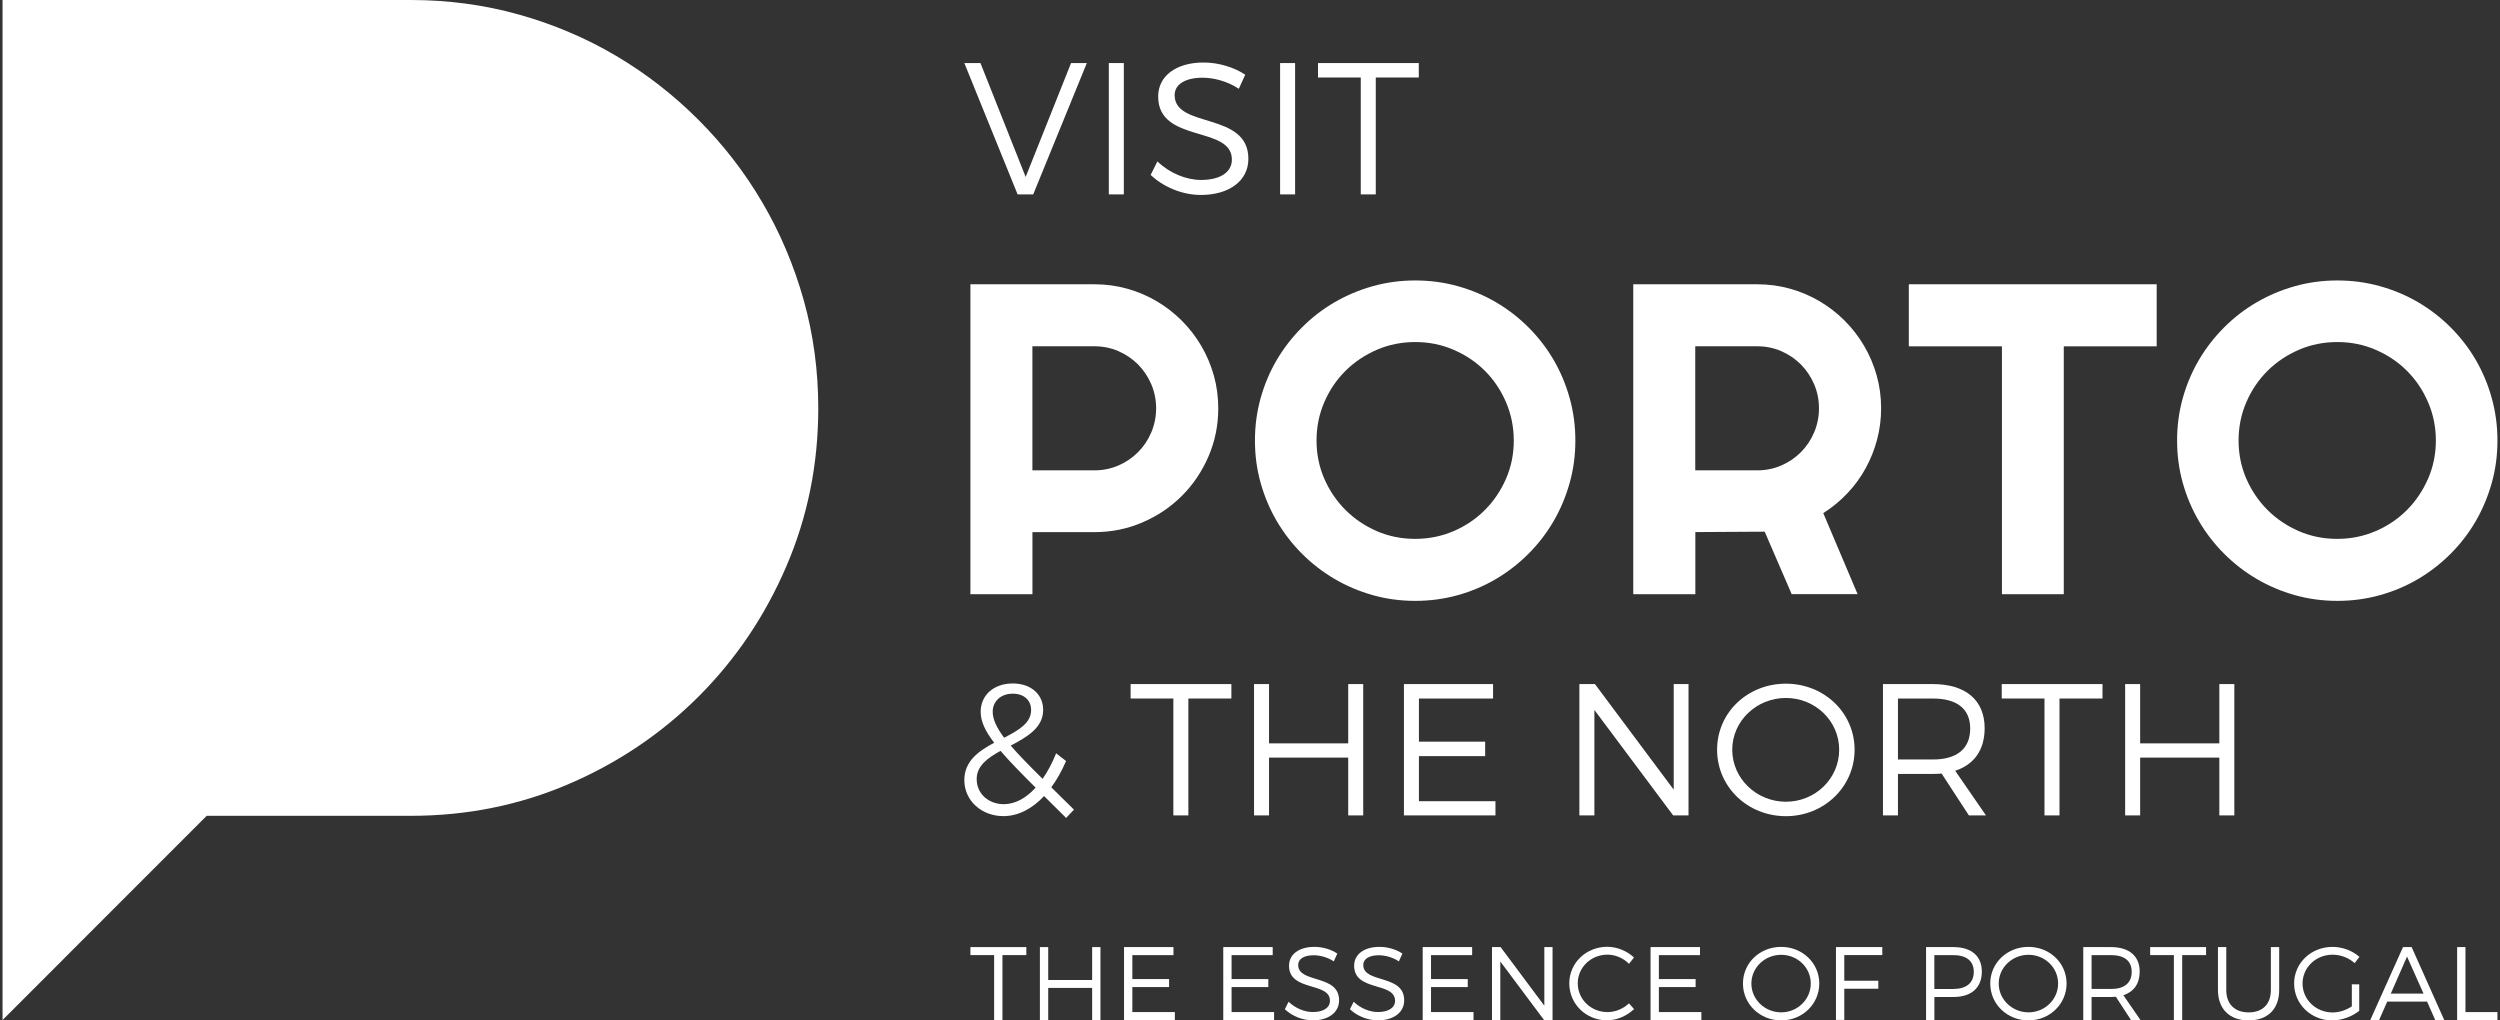 <?xml version="1.0" encoding="utf-8"?>
<!-- Generator: Adobe Illustrator 23.0.4, SVG Export Plug-In . SVG Version: 6.00 Build 0)  -->
<svg version="1.1" id="Layer_1" xmlns="http://www.w3.org/2000/svg" xmlns:xlink="http://www.w3.org/1999/xlink" x="0px" y="0px"
	 viewBox="0 0 490 200" style="enable-background:new 0 0 490 200;" xml:space="preserve">
<rect x="0" y="0" width="490" height="200" fill="#333333" stroke="none"/>
<style type="text/css">
	.st0{fill:#187E95;}
	.st1{fill:none;stroke:#187E95;stroke-width:0.5;stroke-miterlimit:10;}
	.st2{fill:#FFFFFF;}
	.st3{fill:#00829B;}
	.st4{fill:#636569;}
</style>
<g>
	<g>
		<g>
			<path class="st2" d="M204.64,156.03c-2.35,2.5-5.07,3.93-7.98,3.93c-4.27,0-7.65-3.02-7.65-7.06c0-3.75,2.83-5.7,5.85-7.32
				c-1.76-2.28-2.65-4.19-2.65-6.07c0-3.24,2.54-5.55,6.29-5.55c3.57,0,5.96,2.13,5.96,5.19c0,3.49-3.16,5.3-6.36,6.99
				c1.58,1.84,3.68,3.97,6.25,6.51c0.99-1.4,1.88-3.09,2.65-5l1.95,1.51c-0.85,1.95-1.8,3.68-2.9,5.15l4.45,4.38l-1.54,1.62
				L204.64,156.03z M202.98,154.38c-2.83-2.83-5.15-5.18-6.88-7.21c-2.54,1.4-4.67,2.94-4.67,5.52c0,2.91,2.35,4.93,5.33,4.93
				C198.98,157.61,201.11,156.44,202.98,154.38z M196.81,144.6c2.83-1.47,5.29-2.87,5.29-5.44c0-1.91-1.4-3.2-3.6-3.2
				c-2.39,0-3.93,1.54-3.93,3.53C194.56,140.99,195.34,142.61,196.81,144.6z"/>
			<path class="st2" d="M232.92,136.91v22.91h-2.94v-22.91h-8.38v-2.83h19.75v2.83H232.92z"/>
			<path class="st2" d="M264.25,159.82v-11.33h-15.52v11.33h-2.94v-25.74h2.94v11.62h15.52v-11.62h2.94v25.74H264.25z"/>
			<path class="st2" d="M278.11,136.91v8.46h12.98v2.83h-12.98v8.83h15v2.79h-17.94v-25.74h17.47v2.83H278.11z"/>
			<path class="st2" d="M327.94,159.82l-15.44-20.67v20.67h-2.94v-25.74h3.05l15.44,20.7v-20.7h2.9v25.74H327.94z"/>
			<path class="st2" d="M363.5,146.95c0,7.24-5.96,13.02-13.46,13.02c-7.54,0-13.49-5.77-13.49-13.02c0-7.28,5.96-12.95,13.49-12.95
				C357.54,134.01,363.5,139.7,363.5,146.95z M339.52,146.95c0,5.66,4.78,10.19,10.52,10.19c5.74,0,10.44-4.52,10.44-10.19
				c0-5.66-4.71-10.15-10.44-10.15C344.31,136.8,339.52,141.29,339.52,146.95z"/>
			<path class="st2" d="M380.56,151.62c-0.55,0.04-1.14,0.07-1.73,0.07H372v8.13h-2.94v-25.74h9.78c6.43,0,10.15,3.16,10.15,8.64
				c0,4.27-2.06,7.13-5.77,8.35l6.03,8.75h-3.35L380.56,151.62z M378.84,148.86c4.67,0,7.32-2.06,7.32-6.07
				c0-3.9-2.65-5.88-7.32-5.88H372v11.95H378.84z"/>
			<path class="st2" d="M403.66,136.91v22.91h-2.94v-22.91h-8.38v-2.83h19.75v2.83H403.66z"/>
			<path class="st2" d="M434.99,159.82v-11.33h-15.52v11.33h-2.94v-25.74h2.94v11.62h15.52v-11.62h2.94v25.74H434.99z"/>
		</g>
	</g>
	<g>
		<path class="st2" d="M202.35,116.46H190.2V55.72h24.31c2.23,0,4.38,0.29,6.44,0.87c2.06,0.58,3.99,1.4,5.78,2.46
			c1.79,1.06,3.43,2.33,4.91,3.81c1.48,1.48,2.75,3.13,3.81,4.93c1.06,1.81,1.88,3.74,2.46,5.8c0.58,2.06,0.87,4.21,0.87,6.44
			c0,3.33-0.64,6.47-1.91,9.42c-1.27,2.95-3.01,5.53-5.21,7.73c-2.2,2.2-4.78,3.94-7.73,5.21c-2.95,1.27-6.09,1.91-9.42,1.91h-12.15
			V116.46z M202.35,67.88v24.31h12.15c1.67,0,3.23-0.32,4.7-0.95c1.47-0.64,2.75-1.5,3.85-2.61c1.1-1.1,1.97-2.39,2.6-3.88
			c0.63-1.48,0.95-3.06,0.95-4.72c0-1.67-0.32-3.24-0.95-4.72c-0.64-1.48-1.5-2.77-2.6-3.88c-1.1-1.1-2.39-1.97-3.85-2.61
			c-1.47-0.63-3.04-0.95-4.7-0.95H202.35z"/>
		<path class="st2" d="M308.77,86.35c0,2.88-0.37,5.65-1.12,8.32c-0.75,2.67-1.8,5.17-3.16,7.5c-1.36,2.33-2.99,4.45-4.91,6.37
			c-1.92,1.92-4.04,3.57-6.35,4.93c-2.32,1.37-4.81,2.43-7.5,3.18c-2.68,0.75-5.46,1.12-8.34,1.12c-2.88,0-5.65-0.37-8.32-1.12
			c-2.67-0.75-5.17-1.81-7.5-3.18c-2.33-1.37-4.45-3.01-6.37-4.93c-1.92-1.92-3.56-4.05-4.93-6.37c-1.37-2.33-2.43-4.83-3.18-7.5
			c-0.75-2.67-1.12-5.44-1.12-8.32c0-2.88,0.37-5.66,1.12-8.34c0.75-2.68,1.81-5.18,3.18-7.5c1.37-2.32,3.01-4.43,4.93-6.35
			c1.92-1.92,4.04-3.56,6.37-4.91c2.33-1.36,4.83-2.41,7.5-3.16c2.67-0.75,5.44-1.12,8.32-1.12c2.88,0,5.66,0.37,8.34,1.12
			c2.68,0.75,5.18,1.8,7.5,3.16c2.31,1.36,4.43,2.99,6.35,4.91c1.92,1.92,3.56,4.04,4.91,6.35c1.36,2.32,2.41,4.82,3.16,7.5
			C308.4,80.68,308.77,83.47,308.77,86.35z M296.7,86.35c0-2.65-0.51-5.16-1.52-7.52c-1.02-2.36-2.39-4.4-4.13-6.14
			c-1.74-1.74-3.78-3.11-6.14-4.13c-2.36-1.02-4.86-1.52-7.52-1.52c-2.68,0-5.2,0.51-7.54,1.52c-2.34,1.02-4.39,2.39-6.14,4.13
			c-1.75,1.74-3.13,3.78-4.15,6.14c-1.02,2.36-1.52,4.86-1.52,7.52c0,2.65,0.51,5.15,1.52,7.48c1.02,2.33,2.4,4.37,4.15,6.12
			c1.75,1.75,3.8,3.13,6.14,4.15c2.34,1.02,4.86,1.52,7.54,1.52c2.65,0,5.16-0.51,7.52-1.52c2.36-1.02,4.4-2.4,6.14-4.15
			c1.74-1.75,3.11-3.79,4.13-6.12C296.2,91.49,296.7,89,296.7,86.35z"/>
		<path class="st2" d="M332.27,116.46h-12.15V55.72h24.31c2.23,0,4.38,0.29,6.44,0.87c2.06,0.58,3.99,1.4,5.78,2.46
			c1.79,1.06,3.43,2.33,4.91,3.81c1.48,1.48,2.75,3.13,3.81,4.93c1.06,1.81,1.88,3.74,2.46,5.8c0.58,2.06,0.87,4.21,0.87,6.44
			c0,2.09-0.26,4.12-0.78,6.1c-0.52,1.98-1.27,3.85-2.24,5.63c-0.97,1.78-2.17,3.42-3.58,4.91c-1.41,1.5-2.99,2.8-4.74,3.9
			l6.73,15.88h-12.92l-5.29-12.24l-13.59,0.08V116.46z M332.27,67.88v24.31h12.15c1.67,0,3.23-0.32,4.7-0.95
			c1.47-0.64,2.75-1.5,3.85-2.61c1.1-1.1,1.97-2.39,2.6-3.88c0.63-1.48,0.95-3.06,0.95-4.72c0-1.67-0.32-3.24-0.95-4.72
			c-0.64-1.48-1.5-2.77-2.6-3.88c-1.1-1.1-2.39-1.97-3.85-2.61c-1.47-0.63-3.04-0.95-4.7-0.95H332.27z"/>
		<path class="st2" d="M404.49,116.46h-12.11V67.88h-18.25V55.72h48.58v12.16h-18.21V116.46z"/>
		<path class="st2" d="M489.5,86.35c0,2.88-0.37,5.65-1.12,8.32c-0.75,2.67-1.8,5.17-3.15,7.5c-1.36,2.33-2.99,4.45-4.91,6.37
			c-1.92,1.92-4.04,3.57-6.35,4.93c-2.31,1.37-4.81,2.43-7.5,3.18c-2.68,0.75-5.46,1.12-8.34,1.12c-2.88,0-5.65-0.37-8.32-1.12
			c-2.67-0.75-5.17-1.81-7.5-3.18c-2.33-1.37-4.45-3.01-6.37-4.93c-1.92-1.92-3.57-4.05-4.93-6.37c-1.37-2.33-2.43-4.83-3.18-7.5
			c-0.75-2.67-1.12-5.44-1.12-8.32c0-2.88,0.37-5.66,1.12-8.34c0.75-2.68,1.81-5.18,3.18-7.5c1.37-2.32,3.01-4.43,4.93-6.35
			c1.92-1.92,4.04-3.56,6.37-4.91c2.33-1.36,4.83-2.41,7.5-3.16c2.67-0.75,5.44-1.12,8.32-1.12c2.88,0,5.66,0.37,8.34,1.12
			c2.68,0.75,5.18,1.8,7.5,3.16c2.31,1.36,4.43,2.99,6.35,4.91c1.92,1.92,3.56,4.04,4.91,6.35c1.35,2.32,2.41,4.82,3.15,7.5
			C489.12,80.68,489.5,83.47,489.5,86.35z M477.43,86.35c0-2.65-0.51-5.16-1.53-7.52c-1.02-2.36-2.39-4.4-4.13-6.14
			c-1.74-1.74-3.78-3.11-6.14-4.13c-2.36-1.02-4.86-1.52-7.52-1.52c-2.68,0-5.2,0.51-7.54,1.52c-2.34,1.02-4.39,2.39-6.14,4.13
			c-1.75,1.74-3.13,3.78-4.15,6.14c-1.02,2.36-1.52,4.86-1.52,7.52c0,2.65,0.51,5.15,1.52,7.48c1.02,2.33,2.4,4.37,4.15,6.12
			c1.75,1.75,3.8,3.13,6.14,4.15c2.34,1.02,4.86,1.52,7.54,1.52c2.65,0,5.16-0.51,7.52-1.52c2.36-1.02,4.4-2.4,6.14-4.15
			c1.74-1.75,3.11-3.79,4.13-6.12C476.92,91.49,477.43,89,477.43,86.35z"/>
	</g>
	<g>
		<g>
			<path class="st2" d="M199.45,38.1l-10.44-25.74h3.16l8.86,22.32l8.9-22.32h3.09L202.51,38.1H199.45z"/>
			<path class="st2" d="M217.33,38.1V12.36h2.94V38.1H217.33z"/>
			<path class="st2" d="M244.06,14.64l-1.25,2.76c-2.32-1.54-5.04-2.17-7.1-2.17c-3.31,0-5.48,1.25-5.48,3.42
				c0,6.62,14.49,3.16,14.45,12.5c0,4.3-3.79,7.06-9.3,7.06c-3.75,0-7.43-1.62-9.85-3.93l1.32-2.65c2.39,2.32,5.66,3.64,8.57,3.64
				c3.71,0,6.03-1.51,6.03-3.97c0.04-6.77-14.45-3.16-14.45-12.39c0-4.05,3.57-6.66,8.9-6.66
				C238.88,12.25,241.93,13.21,244.06,14.64z"/>
			<path class="st2" d="M250.9,38.1V12.36h2.94V38.1H250.9z"/>
			<path class="st2" d="M269.65,15.19V38.1h-2.94V15.19h-8.38v-2.83h19.75v2.83H269.65z"/>
		</g>
	</g>
	<path class="st2" d="M157.53,58.83c-1.91-6.78-4.6-13.17-8.09-19.11c-3.48-5.95-7.67-11.36-12.55-16.24
		c-4.88-4.88-10.26-9.06-16.16-12.55c-5.91-3.49-12.26-6.18-19.04-8.08C94.91,0.95,87.85,0,80.52,0H0.5v199.92l40.01-40.02h40.01
		c10.96,0,21.31-2.08,31.02-6.26c9.71-4.18,18.18-9.92,25.43-17.17c7.24-7.25,12.96-15.72,17.14-25.44
		c4.18-9.71,6.27-20.04,6.27-31.01C160.38,72.68,159.43,65.61,157.53,58.83z"/>
	<g>
		<path class="st2" d="M196.48,187.2v12.72h-1.63V187.2h-4.65v-1.57h10.96v1.57H196.48z"/>
		<path class="st2" d="M214.06,199.92v-6.29h-8.61v6.29h-1.63v-14.29h1.63v6.45h8.61v-6.45h1.63v14.29H214.06z"/>
		<path class="st2" d="M221.94,187.2v4.7h7.2v1.57h-7.2v4.9h8.33v1.55h-9.96v-14.29H230v1.57H221.94z"/>
		<path class="st2" d="M241.39,187.2v4.7h7.2v1.57h-7.2v4.9h8.33v1.55h-9.96v-14.29h9.69v1.57H241.39z"/>
		<path class="st2" d="M262.11,186.9l-0.69,1.53c-1.29-0.86-2.8-1.2-3.94-1.2c-1.84,0-3.04,0.69-3.04,1.9
			c0,3.67,8.04,1.76,8.02,6.94c0,2.39-2.1,3.92-5.16,3.92c-2.08,0-4.12-0.9-5.47-2.18l0.73-1.47c1.33,1.29,3.14,2.02,4.76,2.02
			c2.06,0,3.35-0.84,3.35-2.2c0.02-3.76-8.02-1.76-8.02-6.88c0-2.25,1.98-3.69,4.94-3.69C259.23,185.57,260.93,186.1,262.11,186.9z"
			/>
		<path class="st2" d="M274.87,186.9l-0.69,1.53c-1.29-0.86-2.8-1.2-3.94-1.2c-1.84,0-3.04,0.69-3.04,1.9
			c0,3.67,8.04,1.76,8.02,6.94c0,2.39-2.1,3.92-5.16,3.92c-2.08,0-4.12-0.9-5.47-2.18l0.73-1.47c1.33,1.29,3.14,2.02,4.76,2.02
			c2.06,0,3.35-0.84,3.35-2.2c0.02-3.76-8.02-1.76-8.02-6.88c0-2.25,1.98-3.69,4.94-3.69C271.99,185.57,273.68,186.1,274.87,186.9z"
			/>
		<path class="st2" d="M280.48,187.2v4.7h7.2v1.57h-7.2v4.9h8.33v1.55h-9.96v-14.29h9.69v1.57H280.48z"/>
		<path class="st2" d="M302.63,199.92l-8.57-11.47v11.47h-1.63v-14.29h1.69l8.57,11.49v-11.49h1.61v14.29H302.63z"/>
		<path class="st2" d="M320.26,187.67l-0.98,1.24c-1.1-1.12-2.65-1.8-4.22-1.8c-3.22,0-5.82,2.49-5.82,5.63
			c0,3.12,2.59,5.63,5.82,5.63c1.57,0,3.1-0.65,4.22-1.71l1,1.12c-1.41,1.33-3.33,2.2-5.31,2.2c-4.12,0-7.39-3.2-7.39-7.25
			c0-4,3.31-7.16,7.45-7.16C317,185.59,318.9,186.39,320.26,187.67z"/>
		<path class="st2" d="M325.14,187.2v4.7h7.2v1.57h-7.2v4.9h8.33v1.55h-9.96v-14.29h9.69v1.57H325.14z"/>
		<path class="st2" d="M356.58,192.77c0,4.02-3.31,7.23-7.47,7.23c-4.18,0-7.49-3.2-7.49-7.23c0-4.04,3.31-7.18,7.49-7.18
			C353.27,185.59,356.58,188.75,356.58,192.77z M343.27,192.77c0,3.14,2.65,5.65,5.84,5.65c3.18,0,5.8-2.51,5.8-5.65
			c0-3.14-2.61-5.63-5.8-5.63C345.92,187.14,343.27,189.63,343.27,192.77z"/>
		<path class="st2" d="M361.48,187.2v5.02h6.67v1.57h-6.67v6.12h-1.63v-14.29h9.08v1.57H361.48z"/>
		<path class="st2" d="M382.87,185.63c3.53,0,5.57,1.76,5.57,4.8c0,3.16-2.04,4.98-5.57,4.98h-3.73v4.51h-1.63v-14.29H382.87z
			 M379.13,193.84h3.67c2.57,0,4.06-1.14,4.06-3.37c0-2.16-1.49-3.27-4.06-3.27h-3.67V193.84z"/>
		<path class="st2" d="M405.05,192.77c0,4.02-3.31,7.23-7.47,7.23c-4.18,0-7.49-3.2-7.49-7.23c0-4.04,3.31-7.18,7.49-7.18
			C401.75,185.59,405.05,188.75,405.05,192.77z M391.75,192.77c0,3.14,2.65,5.65,5.84,5.65c3.18,0,5.8-2.51,5.8-5.65
			c0-3.14-2.61-5.63-5.8-5.63C394.4,187.14,391.75,189.63,391.75,192.77z"/>
		<path class="st2" d="M414.71,195.37c-0.31,0.02-0.63,0.04-0.96,0.04h-3.8v4.51h-1.63v-14.29h5.43c3.57,0,5.63,1.76,5.63,4.8
			c0,2.37-1.14,3.96-3.2,4.63l3.35,4.86h-1.86L414.71,195.37z M413.75,193.84c2.59,0,4.06-1.14,4.06-3.37
			c0-2.16-1.47-3.27-4.06-3.27h-3.8v6.63H413.75z"/>
		<path class="st2" d="M427.71,187.2v12.72h-1.63V187.2h-4.65v-1.57h10.96v1.57H427.71z"/>
		<path class="st2" d="M446.72,194.04c0,3.72-2.24,5.96-5.98,5.96c-3.76,0-6.02-2.25-6.02-5.96v-8.41h1.63v8.41
			c0,2.78,1.67,4.39,4.39,4.39s4.35-1.61,4.35-4.39v-8.41h1.63V194.04z"/>
		<path class="st2" d="M462.41,192.94v5.18c-1.41,1.12-3.39,1.88-5.31,1.88c-4.14,0-7.45-3.2-7.45-7.23s3.33-7.18,7.53-7.18
			c1.98,0,3.9,0.76,5.27,1.96l-0.94,1.22c-1.16-1.04-2.73-1.65-4.33-1.65c-3.27,0-5.88,2.51-5.88,5.65c0,3.16,2.63,5.67,5.9,5.67
			c1.29,0,2.65-0.45,3.76-1.2v-4.31H462.41z"/>
		<path class="st2" d="M467.9,196.31l-1.59,3.61h-1.73l6.41-14.29h1.69l6.39,14.29h-1.77l-1.59-3.61H467.9z M471.78,187.49
			l-3.18,7.25h6.41L471.78,187.49z"/>
		<path class="st2" d="M489.5,198.37v1.55h-7.9v-14.29h1.63v12.74H489.5z"/>
	</g>
</g>
</svg>
